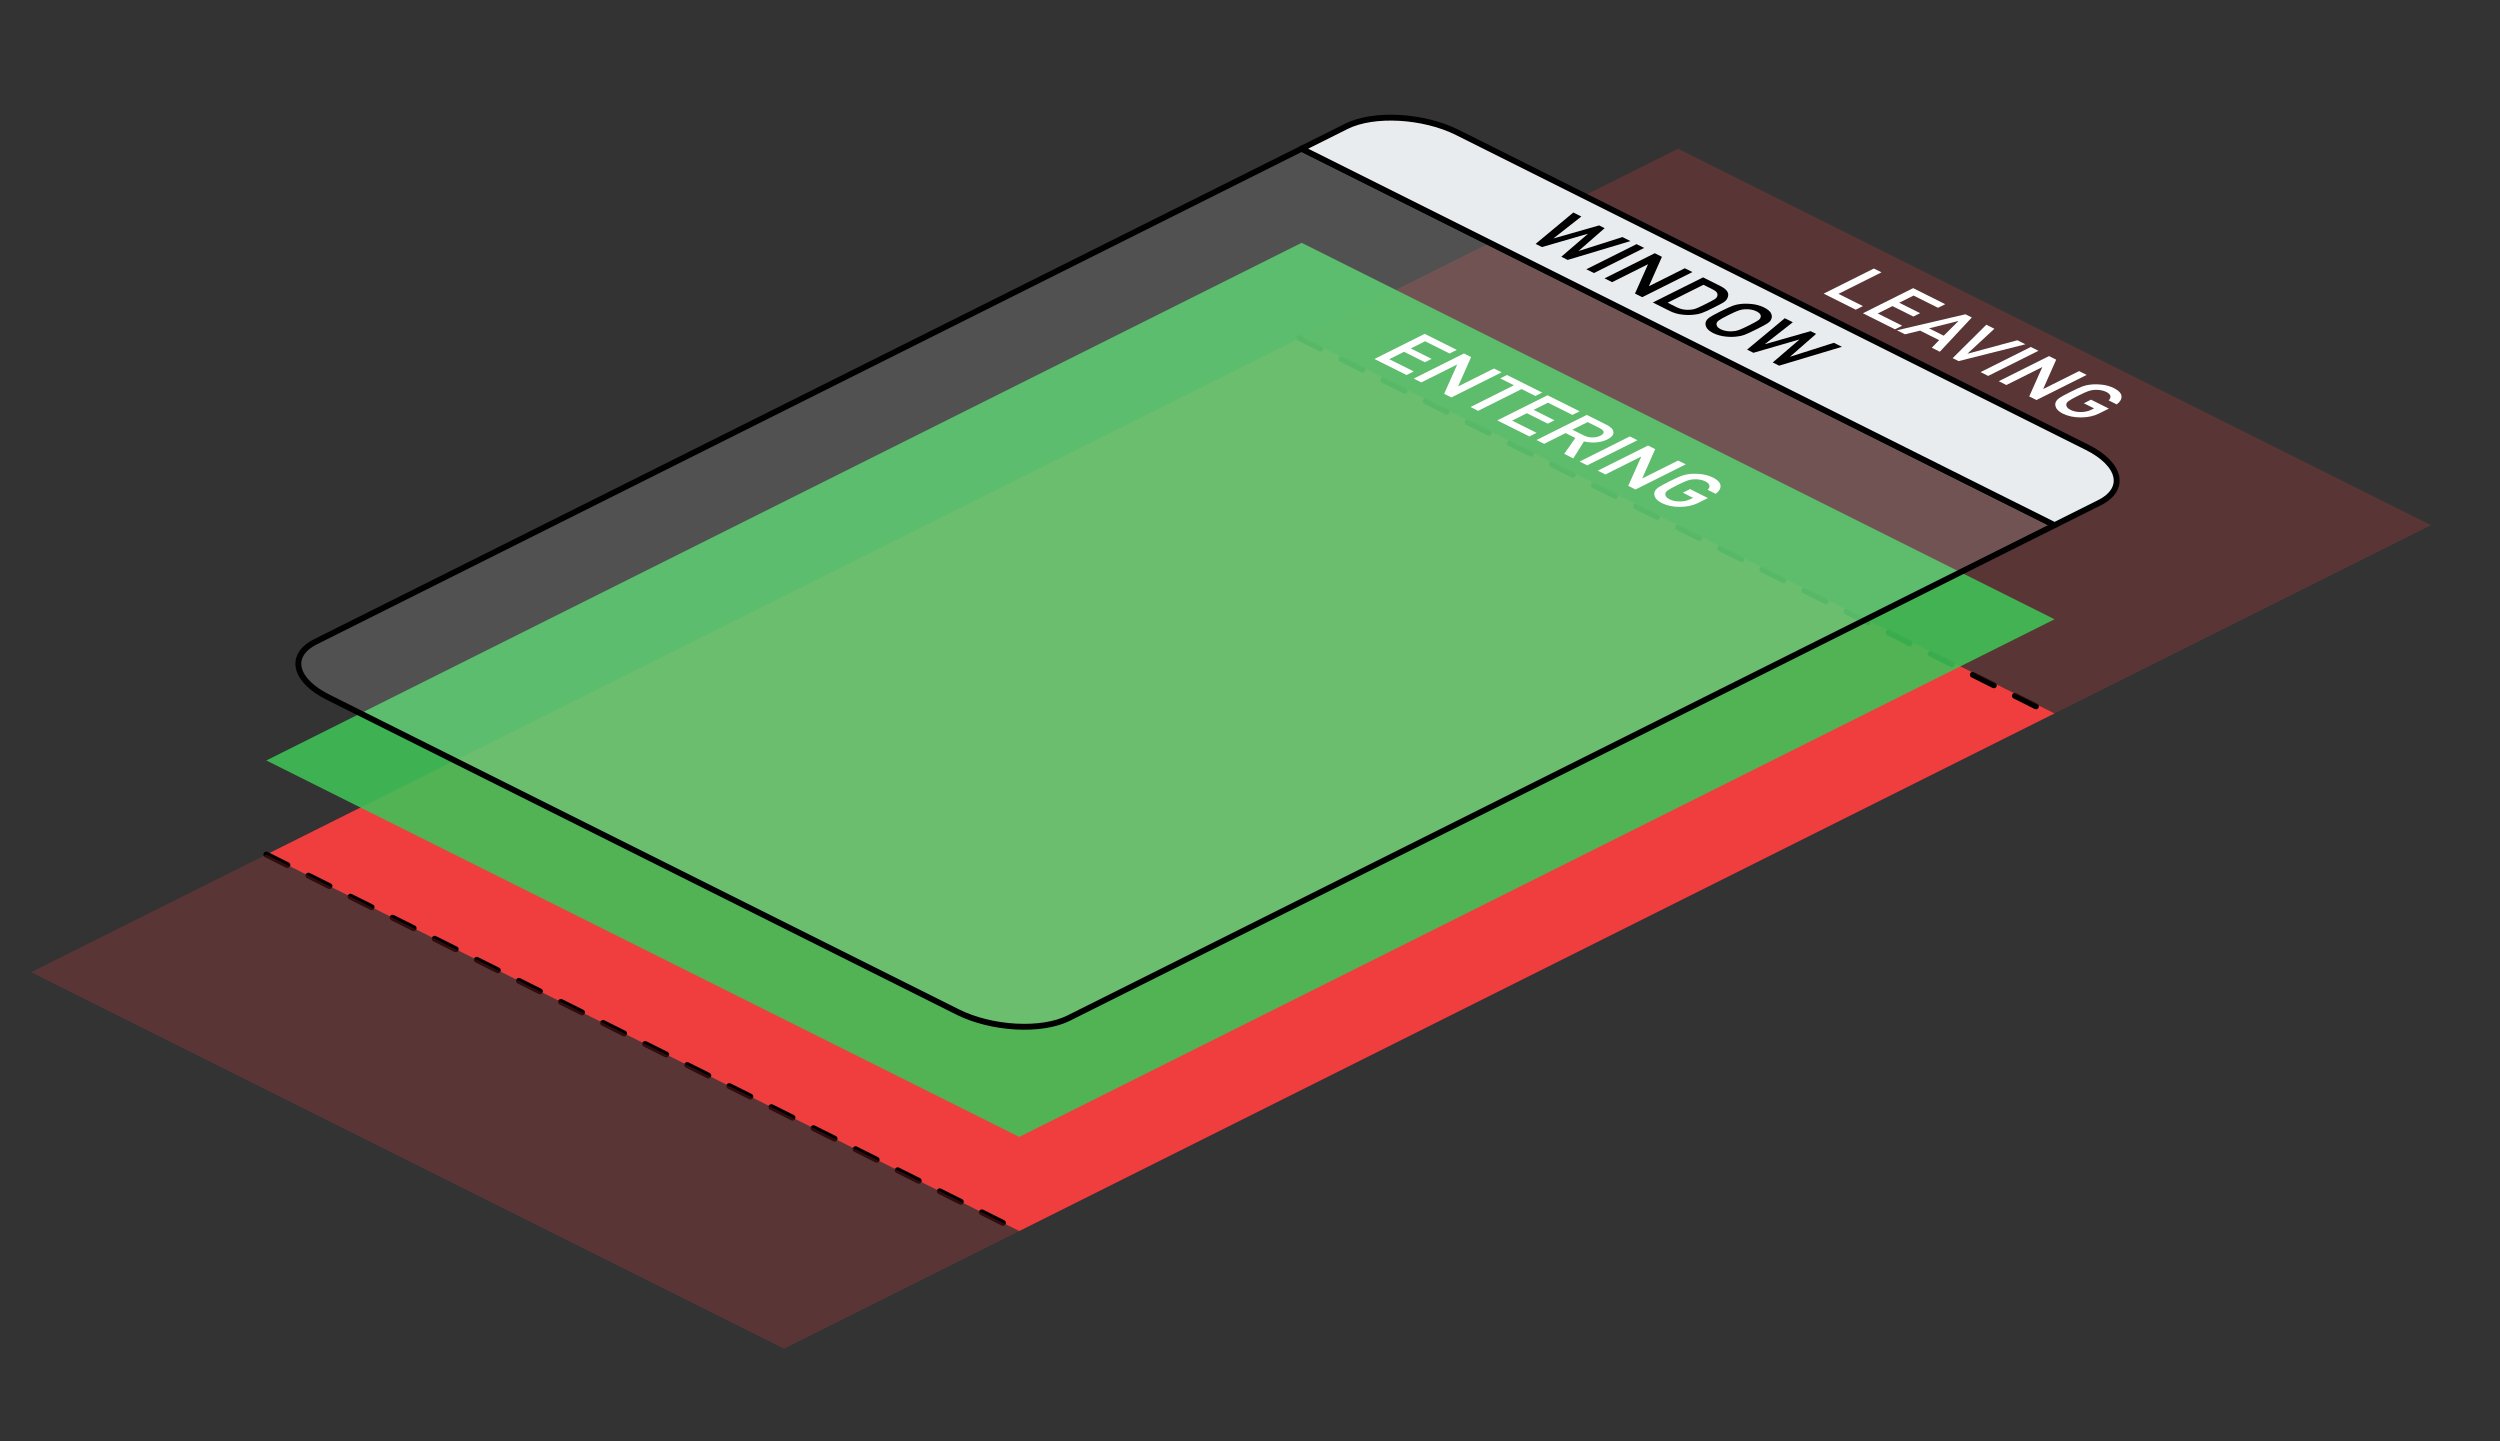 <?xml version="1.0" encoding="UTF-8" standalone="no"?>
<!DOCTYPE svg PUBLIC "-//W3C//DTD SVG 1.1//EN" "http://www.w3.org/Graphics/SVG/1.1/DTD/svg11.dtd">
<svg width="100%" height="100%" viewBox="0 0 425 245" version="1.1" xmlns="http://www.w3.org/2000/svg" xmlns:xlink="http://www.w3.org/1999/xlink" xml:space="preserve" xmlns:serif="http://www.serif.com/" style="fill-rule:evenodd;clip-rule:evenodd;stroke-linecap:round;stroke-linejoin:round;stroke-miterlimit:1.5;">
    <rect x="0" y="0" width="425" height="245" fill="#333333" stroke="none"/>
    <rect id="Artboard1" x="0" y="0" width="424.894" height="244.447" style="fill:none;"/>
    <g id="Artboard11" serif:id="Artboard1">
        <g id="Positioned-and-Clipped" serif:id="Positioned and Clipped">
            <path d="M221.277,57.277L45.277,145.277L173.277,209.277L349.277,121.277L221.277,57.277Z" style="fill:rgb(240,62,62);"/>
            <path d="M220.892,57.469L349.277,121.662" style="fill:none;stroke:black;stroke-width:1px;stroke-dasharray:4,4,0,0;"/>
            <path d="M45.277,145.277L173.662,209.469" style="fill:none;stroke:black;stroke-width:1px;stroke-dasharray:4,4,0,0;"/>
            <path d="M349.277,121.277L413.277,89.277L285.277,25.277L221.277,57.277L349.277,121.277Z" style="fill:rgb(240,62,62);fill-opacity:0.2;"/>
            <path d="M133.277,229.277L173.277,209.277L45.277,145.277L5.277,165.277L133.277,229.277Z" style="fill:rgb(240,62,62);fill-opacity:0.2;"/>
            <path d="M221.277,41.277L45.277,129.277L173.277,193.277L349.277,105.277L221.277,41.277Z" style="fill:rgb(64,192,87);fill-opacity:0.9;"/>
            <g>
                <path d="M221.277,25.277L53.663,109.084C49.034,111.398 49.974,115.625 55.759,118.518L162.795,172.036C168.58,174.929 177.034,175.398 181.663,173.084L349.277,89.277L221.277,25.277Z" style="fill:white;fill-opacity:0.15;stroke:black;stroke-width:1px;"/>
                <path d="M349.277,89.277L356.891,85.47C361.52,83.156 360.58,78.929 354.795,76.036L247.759,22.518C241.974,19.625 233.52,19.156 228.891,21.47L221.277,25.277L349.277,89.277Z" style="fill:rgb(233,236,239);stroke:black;stroke-width:1px;"/>
                <path d="M261.055,41.464L262.133,42.003L269.926,39.741L269.949,39.753L265.42,43.646L266.504,44.188L277.18,40.983L275.815,40.301L268.397,42.662L268.373,42.65L272.791,38.789L271.854,38.32L264.125,40.526L264.102,40.515L268.83,36.809L267.465,36.126L261.055,41.464Z" style="fill-rule:nonzero;"/>
                <path d="M269.674,45.773L270.969,46.421L279.512,42.149L278.217,41.502L269.674,45.773Z" style="fill-rule:nonzero;"/>
                <path d="M272.768,47.32L274.063,47.968L280.133,44.933L280.156,44.944L277.947,49.91L279.172,50.522L287.715,46.251L286.42,45.603L280.35,48.639L280.326,48.627L282.529,43.658L281.311,43.049L272.768,47.32Z" style="fill-rule:nonzero;"/>
                <path d="M280.977,51.425L283.877,52.875C284.518,53.195 285.199,53.395 285.922,53.475C286.629,53.567 287.309,53.575 287.961,53.499C288.207,53.47 288.434,53.436 288.641,53.399C288.848,53.358 289.059,53.3 289.274,53.224C289.703,53.075 290.377,52.771 291.295,52.312C292.158,51.881 292.744,51.566 293.053,51.369C293.35,51.166 293.555,50.933 293.668,50.669C294.043,49.903 293.656,49.229 292.508,48.647L289.52,47.153L280.977,51.425ZM289.59,48.413L291.137,49.186C291.809,49.507 292.076,49.881 291.94,50.309C291.916,50.496 291.768,50.682 291.494,50.865C291.209,51.043 290.696,51.317 289.953,51.688C289.192,52.069 288.654,52.32 288.342,52.441C288.022,52.562 287.697,52.633 287.369,52.652C286.545,52.736 285.77,52.597 285.043,52.233L283.496,51.46L289.59,48.413Z" style="fill-rule:nonzero;"/>
                <path d="M292.514,52.922C291.537,53.41 290.906,53.755 290.621,53.956C290.469,54.063 290.356,54.159 290.281,54.243C290.215,54.327 290.149,54.417 290.082,54.513C289.895,54.813 289.879,55.153 290.035,55.532C290.172,55.913 290.569,56.275 291.225,56.619C291.92,56.951 292.651,57.152 293.416,57.223C294.166,57.297 294.838,57.285 295.432,57.187C295.783,57.156 296.158,57.068 296.557,56.924C296.951,56.777 297.637,56.46 298.613,55.972C299.606,55.475 300.244,55.131 300.529,54.937C300.811,54.742 300.983,54.557 301.045,54.381C301.24,54.084 301.268,53.746 301.127,53.367C300.987,52.984 300.58,52.621 299.908,52.277C299.229,51.945 298.508,51.745 297.746,51.677C296.981,51.602 296.297,51.612 295.696,51.706C295.36,51.745 294.992,51.833 294.594,51.97C294.199,52.108 293.506,52.426 292.514,52.922ZM293.815,53.572C294.654,53.152 295.258,52.882 295.625,52.761C295.969,52.643 296.317,52.581 296.668,52.573C296.981,52.554 297.307,52.57 297.647,52.623C297.979,52.676 298.301,52.776 298.613,52.925C298.914,53.083 299.121,53.247 299.235,53.417C299.332,53.583 299.358,53.742 299.311,53.894C299.295,54.07 299.174,54.246 298.947,54.422C298.701,54.603 298.158,54.904 297.319,55.324C296.479,55.744 295.881,56.014 295.526,56.133C295.166,56.25 294.811,56.312 294.459,56.32C294.154,56.344 293.84,56.329 293.516,56.276C293.16,56.227 292.828,56.126 292.52,55.972C292.215,55.819 292.018,55.656 291.928,55.482C291.815,55.316 291.778,55.155 291.817,54.999C291.832,54.823 291.961,54.647 292.203,54.472C292.438,54.292 292.975,53.992 293.815,53.572Z" style="fill-rule:nonzero;"/>
                <path d="M297.002,59.437L298.08,59.976L305.873,57.715L305.897,57.726L301.367,61.62L302.451,62.162L313.127,58.957L311.762,58.274L304.344,60.636L304.321,60.624L308.738,56.763L307.801,56.294L300.072,58.5L300.049,58.488L304.778,54.782L303.412,54.1L297.002,59.437Z" style="fill-rule:nonzero;"/>
            </g>
            <path id="ENTERING" d="M233.654,61.025L239.109,63.753L240.333,63.14L236.173,61.06L238.681,59.806L242.232,61.582L243.38,61.008L239.829,59.232L242.267,58.013L246.427,60.094L247.652,59.481L242.196,56.754L233.654,61.025Z" style="fill:white;fill-rule:nonzero;"/>
            <path d="M240.327,64.362L241.622,65.01L247.693,61.974L247.716,61.986L245.507,66.952L246.732,67.564L255.275,63.293L253.98,62.645L247.909,65.68L247.886,65.669L250.089,60.7L248.87,60.091L240.327,64.362Z" style="fill:white;fill-rule:nonzero;"/>
            <path d="M249.984,69.19L251.284,69.841L258.673,66.146L261.011,67.315L262.165,66.738L256.189,63.75L255.034,64.327L257.372,65.496L249.984,69.19Z" style="fill:white;fill-rule:nonzero;"/>
            <path d="M254.536,71.467L259.991,74.194L261.216,73.582L257.056,71.502L259.564,70.248L263.114,72.023L264.263,71.449L260.712,69.674L263.15,68.455L267.31,70.535L268.534,69.923L263.079,67.195L254.536,71.467Z" style="fill:white;fill-rule:nonzero;"/>
            <path d="M269.894,71.757L271.921,72.77C272.335,72.977 272.564,73.179 272.607,73.377C272.685,73.615 272.505,73.847 272.068,74.074C271.696,74.26 271.265,74.356 270.773,74.364C270.257,74.38 269.753,74.268 269.261,74.03L267.304,73.052L269.894,71.757ZM261.21,74.804L262.505,75.451L266.155,73.626L267.808,74.452L265.921,77.159L267.462,77.929L269.273,75.044C270.777,75.378 272.116,75.259 273.292,74.686C274.058,74.28 274.382,73.835 274.265,73.35C274.191,72.938 273.798,72.554 273.087,72.199L269.753,70.532L261.21,74.804Z" style="fill:white;fill-rule:nonzero;"/>
            <path d="M268.529,78.463L269.823,79.11L278.366,74.839L277.071,74.191L268.529,78.463Z" style="fill:white;fill-rule:nonzero;"/>
            <path d="M271.622,80.01L272.917,80.657L278.988,77.622L279.011,77.634L276.802,82.599L278.027,83.212L286.57,78.94L285.275,78.293L279.204,81.328L279.181,81.316L281.384,76.347L280.165,75.738L271.622,80.01Z" style="fill:white;fill-rule:nonzero;"/>
            <path d="M286.083,83.76L287.823,84.63L287.378,84.852C286.835,85.116 286.236,85.248 285.579,85.248C284.907,85.256 284.32,85.134 283.816,84.882C283.511,84.729 283.314,84.566 283.224,84.392C283.111,84.226 283.073,84.065 283.113,83.909C283.128,83.733 283.257,83.557 283.499,83.382C283.734,83.202 284.271,82.902 285.111,82.482C285.95,82.062 286.554,81.792 286.921,81.671C287.265,81.554 287.613,81.491 287.964,81.483C288.277,81.464 288.603,81.48 288.943,81.533C289.275,81.586 289.597,81.686 289.909,81.835C290.316,82.046 290.548,82.281 290.607,82.541C290.642,82.801 290.54,83.043 290.302,83.267L291.673,83.953C292.251,83.527 292.523,83.063 292.488,82.561C292.448,82.061 292.021,81.603 291.204,81.187C290.525,80.855 289.804,80.655 289.042,80.587C288.277,80.513 287.593,80.522 286.991,80.616C286.655,80.655 286.288,80.743 285.89,80.88C285.495,81.018 284.802,81.336 283.81,81.832C282.833,82.32 282.202,82.665 281.917,82.866C281.765,82.973 281.652,83.069 281.577,83.153C281.511,83.237 281.445,83.327 281.378,83.423C281.191,83.723 281.175,84.063 281.331,84.442C281.468,84.823 281.864,85.185 282.521,85.529C283.407,85.957 284.425,86.171 285.573,86.171C286.722,86.167 287.732,85.955 288.603,85.535L290.343,84.665L287.308,83.147L286.083,83.76Z" style="fill:white;fill-rule:nonzero;"/>
            <path d="M310.018,49.919L315.473,52.647L316.698,52.034L312.538,49.954L319.856,46.295L318.561,45.648L310.018,49.919Z" style="fill:white;fill-rule:nonzero;"/>
            <path d="M316.692,53.256L322.147,55.983L323.372,55.371L319.212,53.291L321.719,52.037L325.27,53.813L326.419,53.238L322.868,51.463L325.305,50.244L329.465,52.324L330.69,51.712L325.235,48.984L316.692,53.256Z" style="fill:white;fill-rule:nonzero;"/>
            <path d="M327.936,55.819L332.905,54.571L332.928,54.583L330.432,57.067L327.936,55.819ZM328.405,59.112L329.77,59.795L335.208,53.971L334.124,53.429L322.475,56.148L323.846,56.833L326.413,56.206L329.653,57.826L328.405,59.112Z" style="fill:white;fill-rule:nonzero;"/>
            <path d="M331.95,60.885L332.958,61.389L344.325,58.529L342.954,57.844L334.504,60.123L334.481,60.111L339.046,55.89L337.674,55.204L331.95,60.885Z" style="fill:white;fill-rule:nonzero;"/>
            <path d="M336.696,63.258L337.991,63.905L346.534,59.634L345.239,58.986L336.696,63.258Z" style="fill:white;fill-rule:nonzero;"/>
            <path d="M339.79,64.805L341.085,65.452L347.155,62.417L347.178,62.429L344.969,67.395L346.194,68.007L354.737,63.735L353.442,63.088L347.372,66.123L347.348,66.111L349.551,61.143L348.333,60.533L339.79,64.805Z" style="fill:white;fill-rule:nonzero;"/>
            <path d="M354.251,68.555L355.991,69.425L355.546,69.648C355.003,69.911 354.403,70.043 353.747,70.043C353.075,70.051 352.487,69.929 351.983,69.677C351.678,69.525 351.481,69.361 351.391,69.188C351.278,69.022 351.241,68.86 351.28,68.704C351.296,68.528 351.424,68.353 351.667,68.177C351.901,67.997 352.438,67.697 353.278,67.277C354.118,66.858 354.721,66.587 355.088,66.466C355.432,66.349 355.78,66.286 356.131,66.278C356.444,66.259 356.77,66.275 357.11,66.328C357.442,66.381 357.764,66.482 358.077,66.63C358.483,66.841 358.715,67.076 358.774,67.336C358.809,67.596 358.708,67.838 358.469,68.063L359.84,68.748C360.419,68.322 360.69,67.858 360.655,67.357C360.616,66.857 360.188,66.399 359.372,65.983C358.692,65.65 357.971,65.45 357.21,65.382C356.444,65.308 355.76,65.317 355.159,65.411C354.823,65.45 354.456,65.538 354.057,65.675C353.663,65.814 352.969,66.131 351.977,66.627C351.001,67.115 350.37,67.46 350.085,67.661C349.932,67.769 349.819,67.864 349.745,67.948C349.678,68.032 349.612,68.122 349.546,68.218C349.358,68.519 349.342,68.858 349.499,69.237C349.635,69.618 350.032,69.981 350.688,70.324C351.575,70.752 352.592,70.966 353.741,70.966C354.889,70.962 355.899,70.75 356.77,70.33L358.51,69.46L355.475,67.942L354.251,68.555Z" style="fill:white;fill-rule:nonzero;"/>
        </g>
    </g>
</svg>
